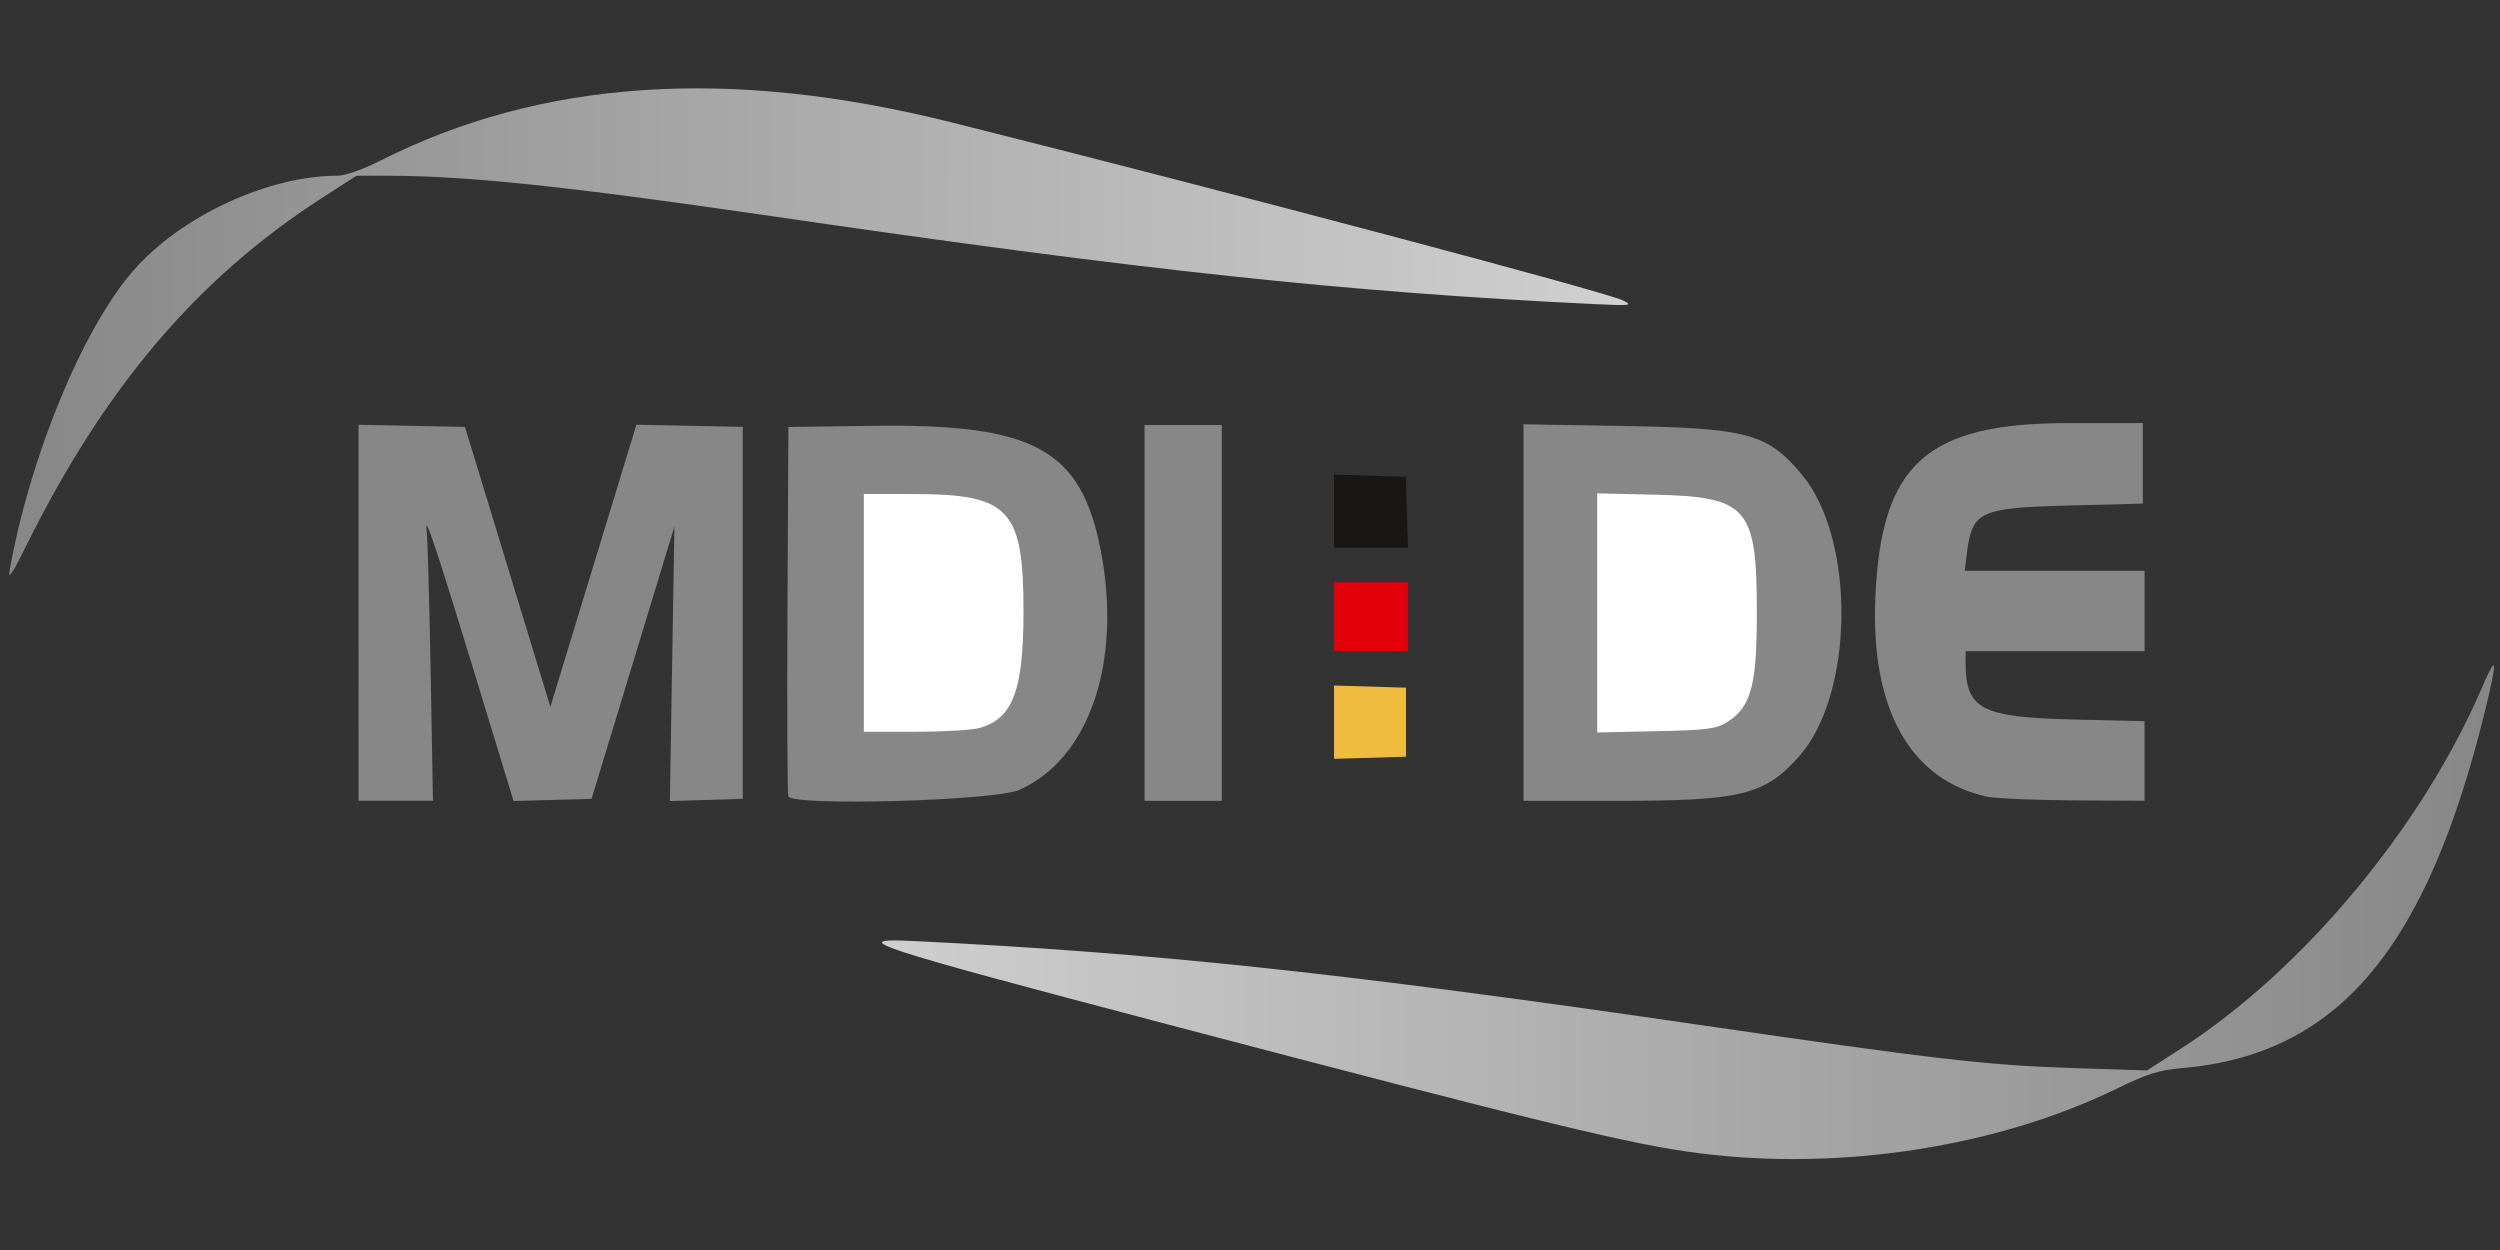 <?xml version="1.0" encoding="UTF-8" standalone="no"?>
<svg
   xmlns:dc="http://purl.org/dc/elements/1.1/"
   xmlns:cc="http://creativecommons.org/ns#"
   xmlns:rdf="http://www.w3.org/1999/02/22-rdf-syntax-ns#"
   xmlns:svg="http://www.w3.org/2000/svg"
   xmlns="http://www.w3.org/2000/svg"
   xmlns:xlink="http://www.w3.org/1999/xlink"
   xmlns:sodipodi="http://sodipodi.sourceforge.net/DTD/sodipodi-0.dtd"
   xmlns:inkscape="http://www.inkscape.org/namespaces/inkscape"
   sodipodi:docname="logo.svg"
   inkscape:version="1.0 (4035a4fb49, 2020-05-01)"
   width="88px"
   height="44px"
   viewBox="0 0 88 44"
   version="1.1"
   id="SVGRoot">
  <rect x="0" y="0" width="88" height="44" fill="#333333" stroke="none"/>
  <defs
     id="defs172">
    <linearGradient
       gradientTransform="matrix(0.645,0,0,0.705,-31.547,-67.764)"
       inkscape:collect="always"
       xlink:href="#linearGradient950"
       id="linearGradient952"
       x1="184.683"
       y1="142.321"
       x2="96.752"
       y2="142.321"
       gradientUnits="userSpaceOnUse" />
    <linearGradient
       inkscape:collect="always"
       id="linearGradient950">
      <stop
         style="stop-color:#878787;stop-opacity:1;"
         offset="0"
         id="stop946" />
      <stop
         style="stop-color:#cfcfcf;stop-opacity:1"
         offset="1"
         id="stop948" />
    </linearGradient>
    <linearGradient
       gradientTransform="matrix(0.645,0,0,0.705,-31.547,-67.764)"
       inkscape:collect="always"
       xlink:href="#linearGradient942"
       id="linearGradient944"
       x1="49.311"
       y1="113.189"
       x2="137.51"
       y2="113.322"
       gradientUnits="userSpaceOnUse" />
    <linearGradient
       inkscape:collect="always"
       id="linearGradient942">
      <stop
         style="stop-color:#878787;stop-opacity:1;"
         offset="0"
         id="stop938" />
      <stop
         style="stop-color:#d0d0d0;stop-opacity:1"
         offset="1"
         id="stop940" />
    </linearGradient>
  </defs>
  <sodipodi:namedview
     inkscape:window-maximized="0"
     inkscape:window-y="0"
     inkscape:window-x="52"
     inkscape:window-height="1040"
     inkscape:window-width="1256"
     showgrid="false"
     inkscape:document-rotation="0"
     inkscape:current-layer="layer1"
     inkscape:document-units="px"
     inkscape:cy="33.740594"
     inkscape:cx="41.996373"
     inkscape:zoom="11.2"
     inkscape:pageshadow="2"
     inkscape:pageopacity="0.0"
     borderopacity="1.0"
     bordercolor="#666666"
     pagecolor="#ffffff"
     id="base" />
  <g
     id="layer1"
     inkscape:groupmode="layer"
     inkscape:label="Ebene 1">
    <path
       style="fill:#878787;fill-opacity:1;stroke-width:0.129"
       d="m 53.627,21.562 v -6.627 l 3.551,0.06 c 4.348,0.074 5.055,0.269 6.262,1.729 1.886,2.281 1.825,7.722 -0.111,9.899 -1.214,1.365 -2.034,1.566 -6.373,1.566 h -3.329 v -6.627 z"
       id="path889" />
    <path
       style="fill:#181715;fill-opacity:1;stroke-width:0.129"
       d="m 46.958,17.992 v -1.287 l 1.266,0.038 1.266,0.038 0.035,1.249 0.035,1.249 h -1.302 -1.302 z"
       id="path901" />
    <path
       style="opacity:1;mix-blend-mode:normal;fill:url(#linearGradient944);fill-opacity:1;stroke-width:0.129;stroke-miterlimit:4;stroke-dasharray:none"
       d="M 0.338,20.09 C 1.041,16.099 2.906,11.574 4.693,9.526 6.367,7.609 9.429,6.185 11.879,6.185 c 0.277,0 0.887,-0.216 1.53,-0.54 5.653,-2.854 12.276,-3.295 20.086,-1.337 9.855,2.471 23.04,5.968 23.639,6.27 0.352,0.177 0.266,0.188 -1.036,0.125 C 47.351,10.281 40.283,9.525 27.134,7.604 20.035,6.568 16.48,6.192 13.726,6.187 l -1.18,-0.001 -1.258,0.813 C 6.939,9.808 3.671,13.66 0.923,19.213 c -0.48,0.971 -0.645,1.217 -0.585,0.877 z"
       id="path899" />
    <path
       style="fill:#e3000b;fill-opacity:1;stroke-width:0.129"
       d="m 46.958,21.71 v -1.215 h 1.297 1.297 v 1.215 1.215 h -1.297 -1.297 z"
       id="path897" />
    <path
       style="fill:#efbc3d;fill-opacity:1;stroke-width:0.129"
       d="m 46.958,25.422 v -1.292 l 1.266,0.038 1.266,0.038 v 1.215 1.215 l -1.266,0.038 -1.266,0.038 z"
       id="path895" />
    <path
       style="fill:#878787;fill-opacity:1;stroke-width:0.129"
       d="m 69.953,28.045 c -2.705,-0.582 -4.105,-3.068 -3.941,-6.996 0.196,-4.703 1.787,-6.151 6.76,-6.155 l 2.656,-0.001 v 1.417 1.417 l -2.594,0.067 c -3.16,0.082 -3.415,0.201 -3.601,1.686 l -0.076,0.609 h 3.166 3.166 v 1.417 1.417 h -3.15 -3.15 v 0.402 c 0,1.639 0.542,1.925 3.798,2.002 l 2.501,0.06 v 1.4 1.4 l -2.501,-0.014 c -1.376,-0.008 -2.741,-0.067 -3.035,-0.13 z"
       id="path893" />
    <path
       style="fill:#878787;fill-opacity:1;stroke-width:0.129"
       d="m 40.288,21.575 v -6.615 h 1.359 1.359 v 6.615 6.615 h -1.359 -1.359 z"
       id="path887" />
    <path
       style="fill:#878787;fill-opacity:1;stroke-width:0.129"
       d="m 27.749,28.03 c -0.034,-0.098 -0.048,-3.063 -0.03,-6.59 l 0.032,-6.412 3.026,-0.039 c 5.642,-0.073 7.28,0.83 7.97,4.39 0.76,3.921 -0.41,7.35 -2.876,8.428 -0.873,0.382 -7.998,0.578 -8.123,0.224 z"
       id="path883" />
    <path
       style="fill:#878787;fill-opacity:1;stroke-width:0.129"
       d="m 12.621,21.571 v -6.618 l 1.873,0.037 1.873,0.037 1.503,4.927 1.503,4.927 1.514,-4.965 1.514,-4.965 1.872,0.037 1.872,0.037 v 6.547 6.547 l -1.283,0.039 -1.283,0.039 0.08,-4.831 0.08,-4.831 -1.458,4.792 -1.458,4.792 -1.373,0.038 -1.373,0.038 -1.309,-4.291 c -1.386,-4.545 -1.849,-5.928 -1.75,-5.236 0.032,0.223 0.094,2.455 0.14,4.961 l 0.082,4.556 h -1.31 -1.31 z"
       id="path881" />
    <path
       style="fill:url(#linearGradient952);fill-opacity:1;stroke-width:0.129"
       d="M 59.865,40.601 C 57.446,40.297 54.493,39.581 40.905,36.006 30.707,33.322 29.746,33.007 32.136,33.123 c 8.508,0.414 15.111,1.119 27.791,2.968 8.235,1.201 10.036,1.408 13.042,1.505 l 2.605,0.084 1.193,-0.767 c 4.305,-2.769 8.5,-7.806 10.614,-12.744 0.51,-1.192 0.539,-0.974 0.105,0.803 -2.067,8.458 -5.197,12.154 -10.691,12.627 -0.801,0.069 -1.218,0.201 -2.285,0.721 -4.195,2.047 -9.692,2.903 -14.645,2.28 z"
       id="path82" />
    <path
       style="fill:#ffffff;fill-opacity:1;stroke-width:0.129"
       d="m 60.791,25.42 c 0.848,-0.534 1.05,-1.273 1.05,-3.849 0,-3.721 -0.316,-4.085 -3.613,-4.159 l -2.007,-0.045 v 4.208 4.208 l 2.069,-0.045 c 1.803,-0.039 2.124,-0.08 2.501,-0.317 z"
       id="path891" />
    <path
       style="fill:#ffffff;fill-opacity:1;stroke-width:0.129"
       d="m 34.509,25.619 c 1.154,-0.35 1.518,-1.337 1.518,-4.112 0,-3.583 -0.499,-4.115 -3.86,-4.117 l -1.76,-4.91e-4 v 4.185 4.185 l 1.822,-9.81e-4 c 1.002,-4.03e-4 2.028,-0.063 2.28,-0.14 z"
       id="path885" />
  </g>
</svg>
